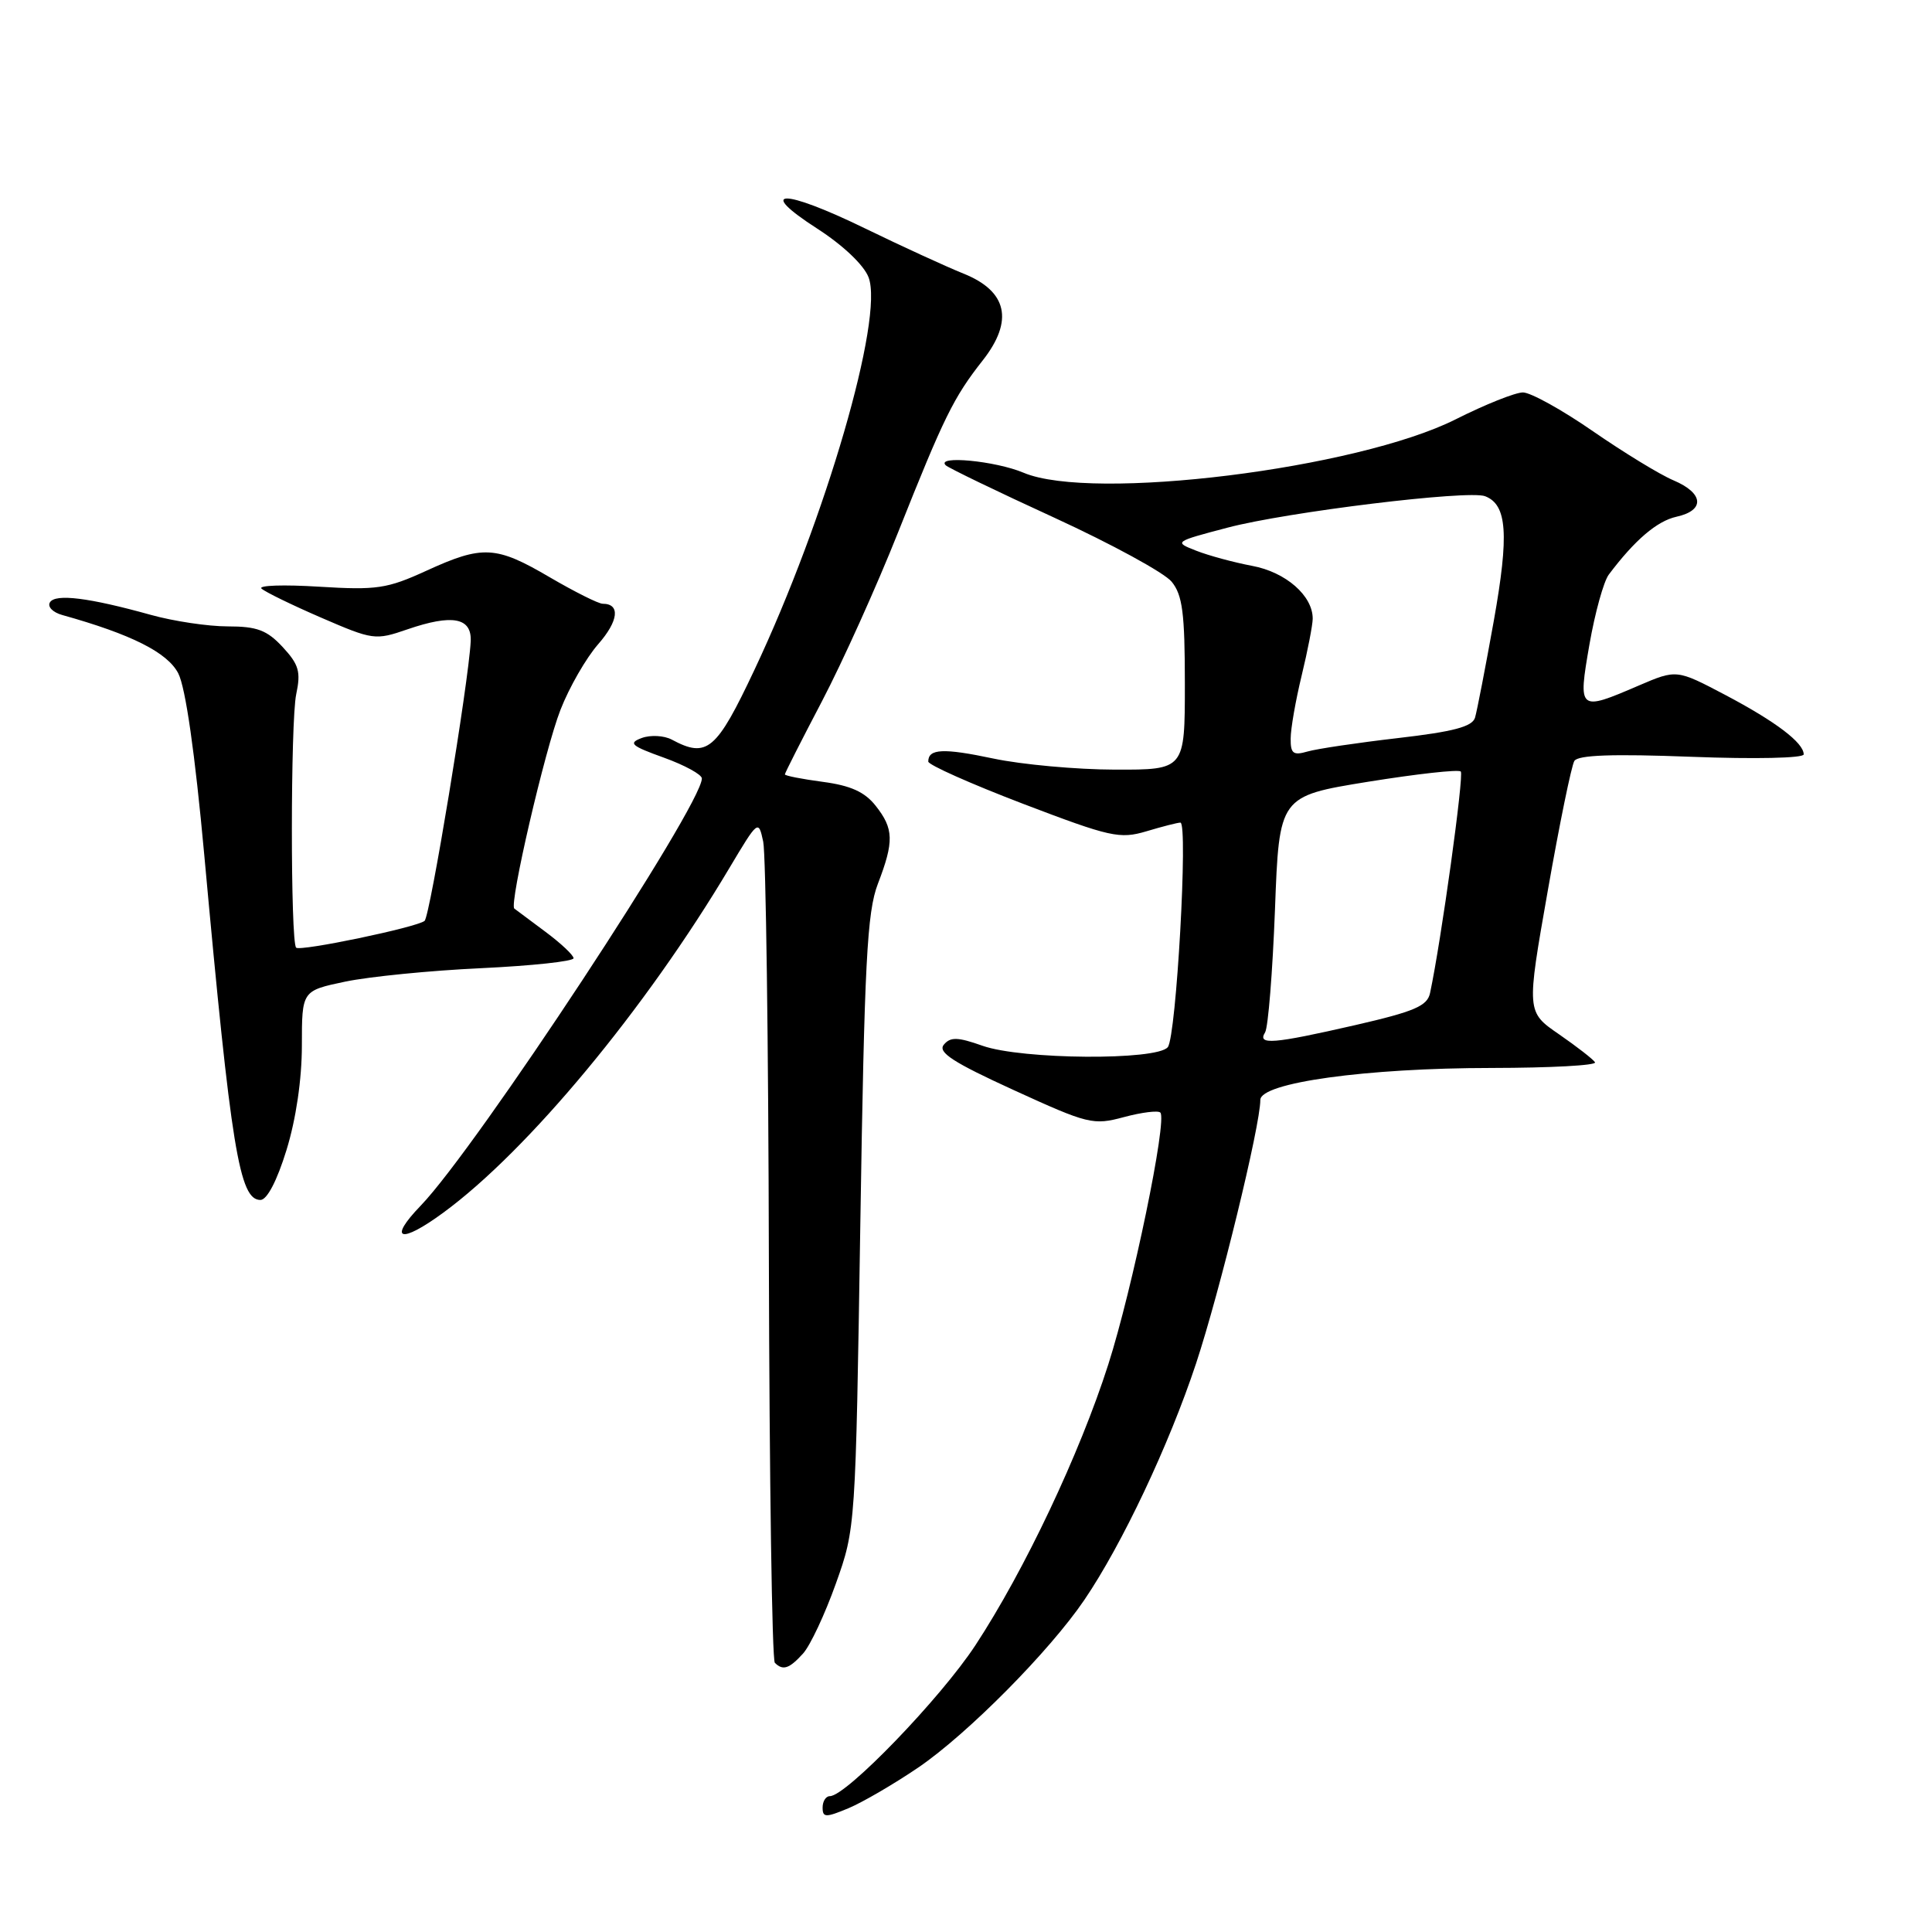 <?xml version="1.0" encoding="UTF-8" standalone="no"?>
<!DOCTYPE svg PUBLIC "-//W3C//DTD SVG 1.1//EN" "http://www.w3.org/Graphics/SVG/1.1/DTD/svg11.dtd" >
<svg xmlns="http://www.w3.org/2000/svg" xmlns:xlink="http://www.w3.org/1999/xlink" version="1.1" viewBox="0 0 256 256">
 <g >
 <path fill="currentColor"
d=" M 121.70 234.19 C 128.22 229.74 139.07 218.79 143.68 212.00 C 148.68 204.64 154.90 191.48 158.49 180.65 C 161.62 171.18 167.00 149.15 167.00 145.75 C 167.00 143.46 181.02 141.52 197.65 141.51 C 205.44 141.50 211.60 141.17 211.35 140.76 C 211.10 140.36 208.95 138.69 206.58 137.05 C 202.26 134.08 202.26 134.08 205.09 118.02 C 206.64 109.18 208.23 101.44 208.61 100.83 C 209.09 100.04 213.70 99.88 224.15 100.28 C 232.54 100.60 239.00 100.46 239.00 99.96 C 239.00 98.42 235.29 95.61 228.62 92.09 C 222.16 88.69 222.16 88.69 217.14 90.84 C 209.15 94.28 209.08 94.22 210.61 85.39 C 211.34 81.21 212.49 77.05 213.17 76.14 C 216.61 71.56 219.56 69.04 222.14 68.47 C 225.95 67.63 225.76 65.35 221.75 63.65 C 219.96 62.90 215.16 59.96 211.07 57.14 C 206.99 54.31 202.81 52.00 201.80 52.00 C 200.78 52.00 196.78 53.60 192.91 55.55 C 179.84 62.13 144.72 66.48 135.63 62.64 C 131.92 61.07 123.97 60.31 125.31 61.65 C 125.67 62.00 132.16 65.14 139.73 68.61 C 147.30 72.09 154.29 75.90 155.25 77.08 C 156.69 78.84 157.00 81.25 157.00 90.61 C 157.00 102.00 157.00 102.00 147.75 101.98 C 142.66 101.97 135.40 101.31 131.62 100.51 C 125.00 99.11 123.00 99.20 123.00 100.91 C 123.00 101.35 128.64 103.86 135.54 106.50 C 147.15 110.93 148.37 111.20 151.91 110.15 C 154.01 109.52 156.04 109.00 156.41 109.00 C 157.45 109.00 155.87 137.33 154.74 138.75 C 153.33 140.54 135.41 140.41 130.19 138.57 C 126.89 137.40 125.93 137.38 125.06 138.43 C 124.23 139.43 126.27 140.76 134.32 144.44 C 144.20 148.96 144.85 149.12 148.93 148.02 C 151.28 147.39 153.45 147.12 153.75 147.42 C 154.70 148.36 150.06 170.78 146.85 180.81 C 143.06 192.65 135.76 208.08 129.25 218.00 C 124.66 225.00 112.13 238.00 109.96 238.00 C 109.43 238.00 109.00 238.68 109.00 239.51 C 109.00 240.85 109.40 240.86 112.45 239.59 C 114.34 238.79 118.51 236.36 121.70 234.19 Z  M 106.41 219.10 C 107.36 218.05 109.31 213.89 110.75 209.85 C 113.37 202.52 113.37 202.40 114.00 162.00 C 114.54 127.51 114.89 120.85 116.32 117.12 C 118.48 111.49 118.44 109.82 116.03 106.77 C 114.59 104.94 112.72 104.09 109.03 103.60 C 106.26 103.23 104.00 102.79 104.00 102.61 C 104.00 102.43 106.22 98.06 108.93 92.89 C 111.63 87.73 116.16 77.69 118.98 70.59 C 125.08 55.26 126.34 52.68 130.22 47.75 C 134.35 42.49 133.48 38.58 127.66 36.25 C 125.37 35.33 119.49 32.63 114.59 30.25 C 103.75 24.97 100.06 24.99 108.28 30.29 C 111.70 32.49 114.48 35.13 115.09 36.75 C 117.14 42.13 109.41 68.74 99.97 88.75 C 94.92 99.47 93.69 100.51 89.01 98.00 C 87.99 97.46 86.20 97.36 85.03 97.79 C 83.21 98.47 83.62 98.83 87.96 100.39 C 90.73 101.39 93.00 102.63 93.00 103.15 C 93.00 106.71 63.13 152.10 55.76 159.74 C 51.32 164.34 53.04 164.88 58.76 160.67 C 69.97 152.45 85.54 133.68 96.64 115.03 C 100.46 108.63 100.50 108.59 101.13 111.53 C 101.48 113.16 101.82 138.16 101.88 167.08 C 101.95 196.00 102.30 219.97 102.67 220.33 C 103.74 221.40 104.58 221.12 106.41 219.10 Z  M 37.96 152.39 C 39.22 148.32 40.00 143.01 40.00 138.53 C 40.00 131.28 40.00 131.28 45.75 130.07 C 48.91 129.41 57.01 128.60 63.75 128.29 C 70.49 127.97 76.00 127.38 76.00 126.97 C 76.00 126.57 74.31 124.98 72.25 123.45 C 70.19 121.91 68.34 120.54 68.15 120.39 C 67.44 119.86 72.20 99.33 74.26 94.07 C 75.42 91.08 77.68 87.16 79.27 85.35 C 81.97 82.27 82.22 80.00 79.86 80.00 C 79.30 80.00 76.15 78.42 72.86 76.50 C 65.71 72.30 63.96 72.21 56.49 75.63 C 51.29 78.01 49.92 78.21 42.27 77.74 C 37.62 77.45 34.19 77.56 34.65 77.99 C 35.12 78.43 38.67 80.16 42.55 81.84 C 49.41 84.81 49.73 84.86 53.96 83.40 C 59.95 81.34 62.53 81.83 62.37 85.00 C 62.09 90.44 56.98 121.41 56.26 122.02 C 55.26 122.87 39.77 126.10 39.24 125.57 C 38.48 124.81 38.49 95.54 39.25 91.99 C 39.88 89.02 39.61 88.06 37.46 85.74 C 35.38 83.50 34.06 83.00 30.18 83.00 C 27.57 83.00 22.98 82.31 19.97 81.47 C 11.78 79.19 7.34 78.64 6.62 79.81 C 6.26 80.39 6.99 81.14 8.24 81.49 C 17.41 84.05 22.18 86.45 23.62 89.22 C 24.59 91.11 25.83 99.77 27.07 113.33 C 30.63 152.34 31.72 159.00 34.51 159.00 C 35.38 159.00 36.71 156.46 37.96 152.39 Z  M 167.63 136.80 C 168.04 136.13 168.62 128.82 168.94 120.55 C 169.50 105.50 169.50 105.50 181.26 103.59 C 187.73 102.55 193.26 101.93 193.56 102.23 C 194.01 102.68 190.96 124.71 189.49 131.58 C 189.13 133.30 187.42 134.03 179.59 135.83 C 168.67 138.33 166.57 138.50 167.63 136.80 Z  M 171.02 97.87 C 171.02 96.56 171.68 92.80 172.48 89.50 C 173.28 86.20 173.93 82.83 173.94 82.00 C 173.97 78.95 170.38 75.81 165.92 74.98 C 163.49 74.52 160.15 73.62 158.50 72.97 C 155.53 71.81 155.57 71.78 162.68 69.91 C 170.54 67.84 194.58 64.90 196.78 65.75 C 199.70 66.87 199.98 70.79 197.94 82.24 C 196.83 88.43 195.71 94.21 195.45 95.09 C 195.09 96.29 192.59 96.95 185.23 97.80 C 179.88 98.42 174.49 99.22 173.25 99.58 C 171.36 100.13 171.00 99.85 171.02 97.87 Z "/>
</g>
</svg>